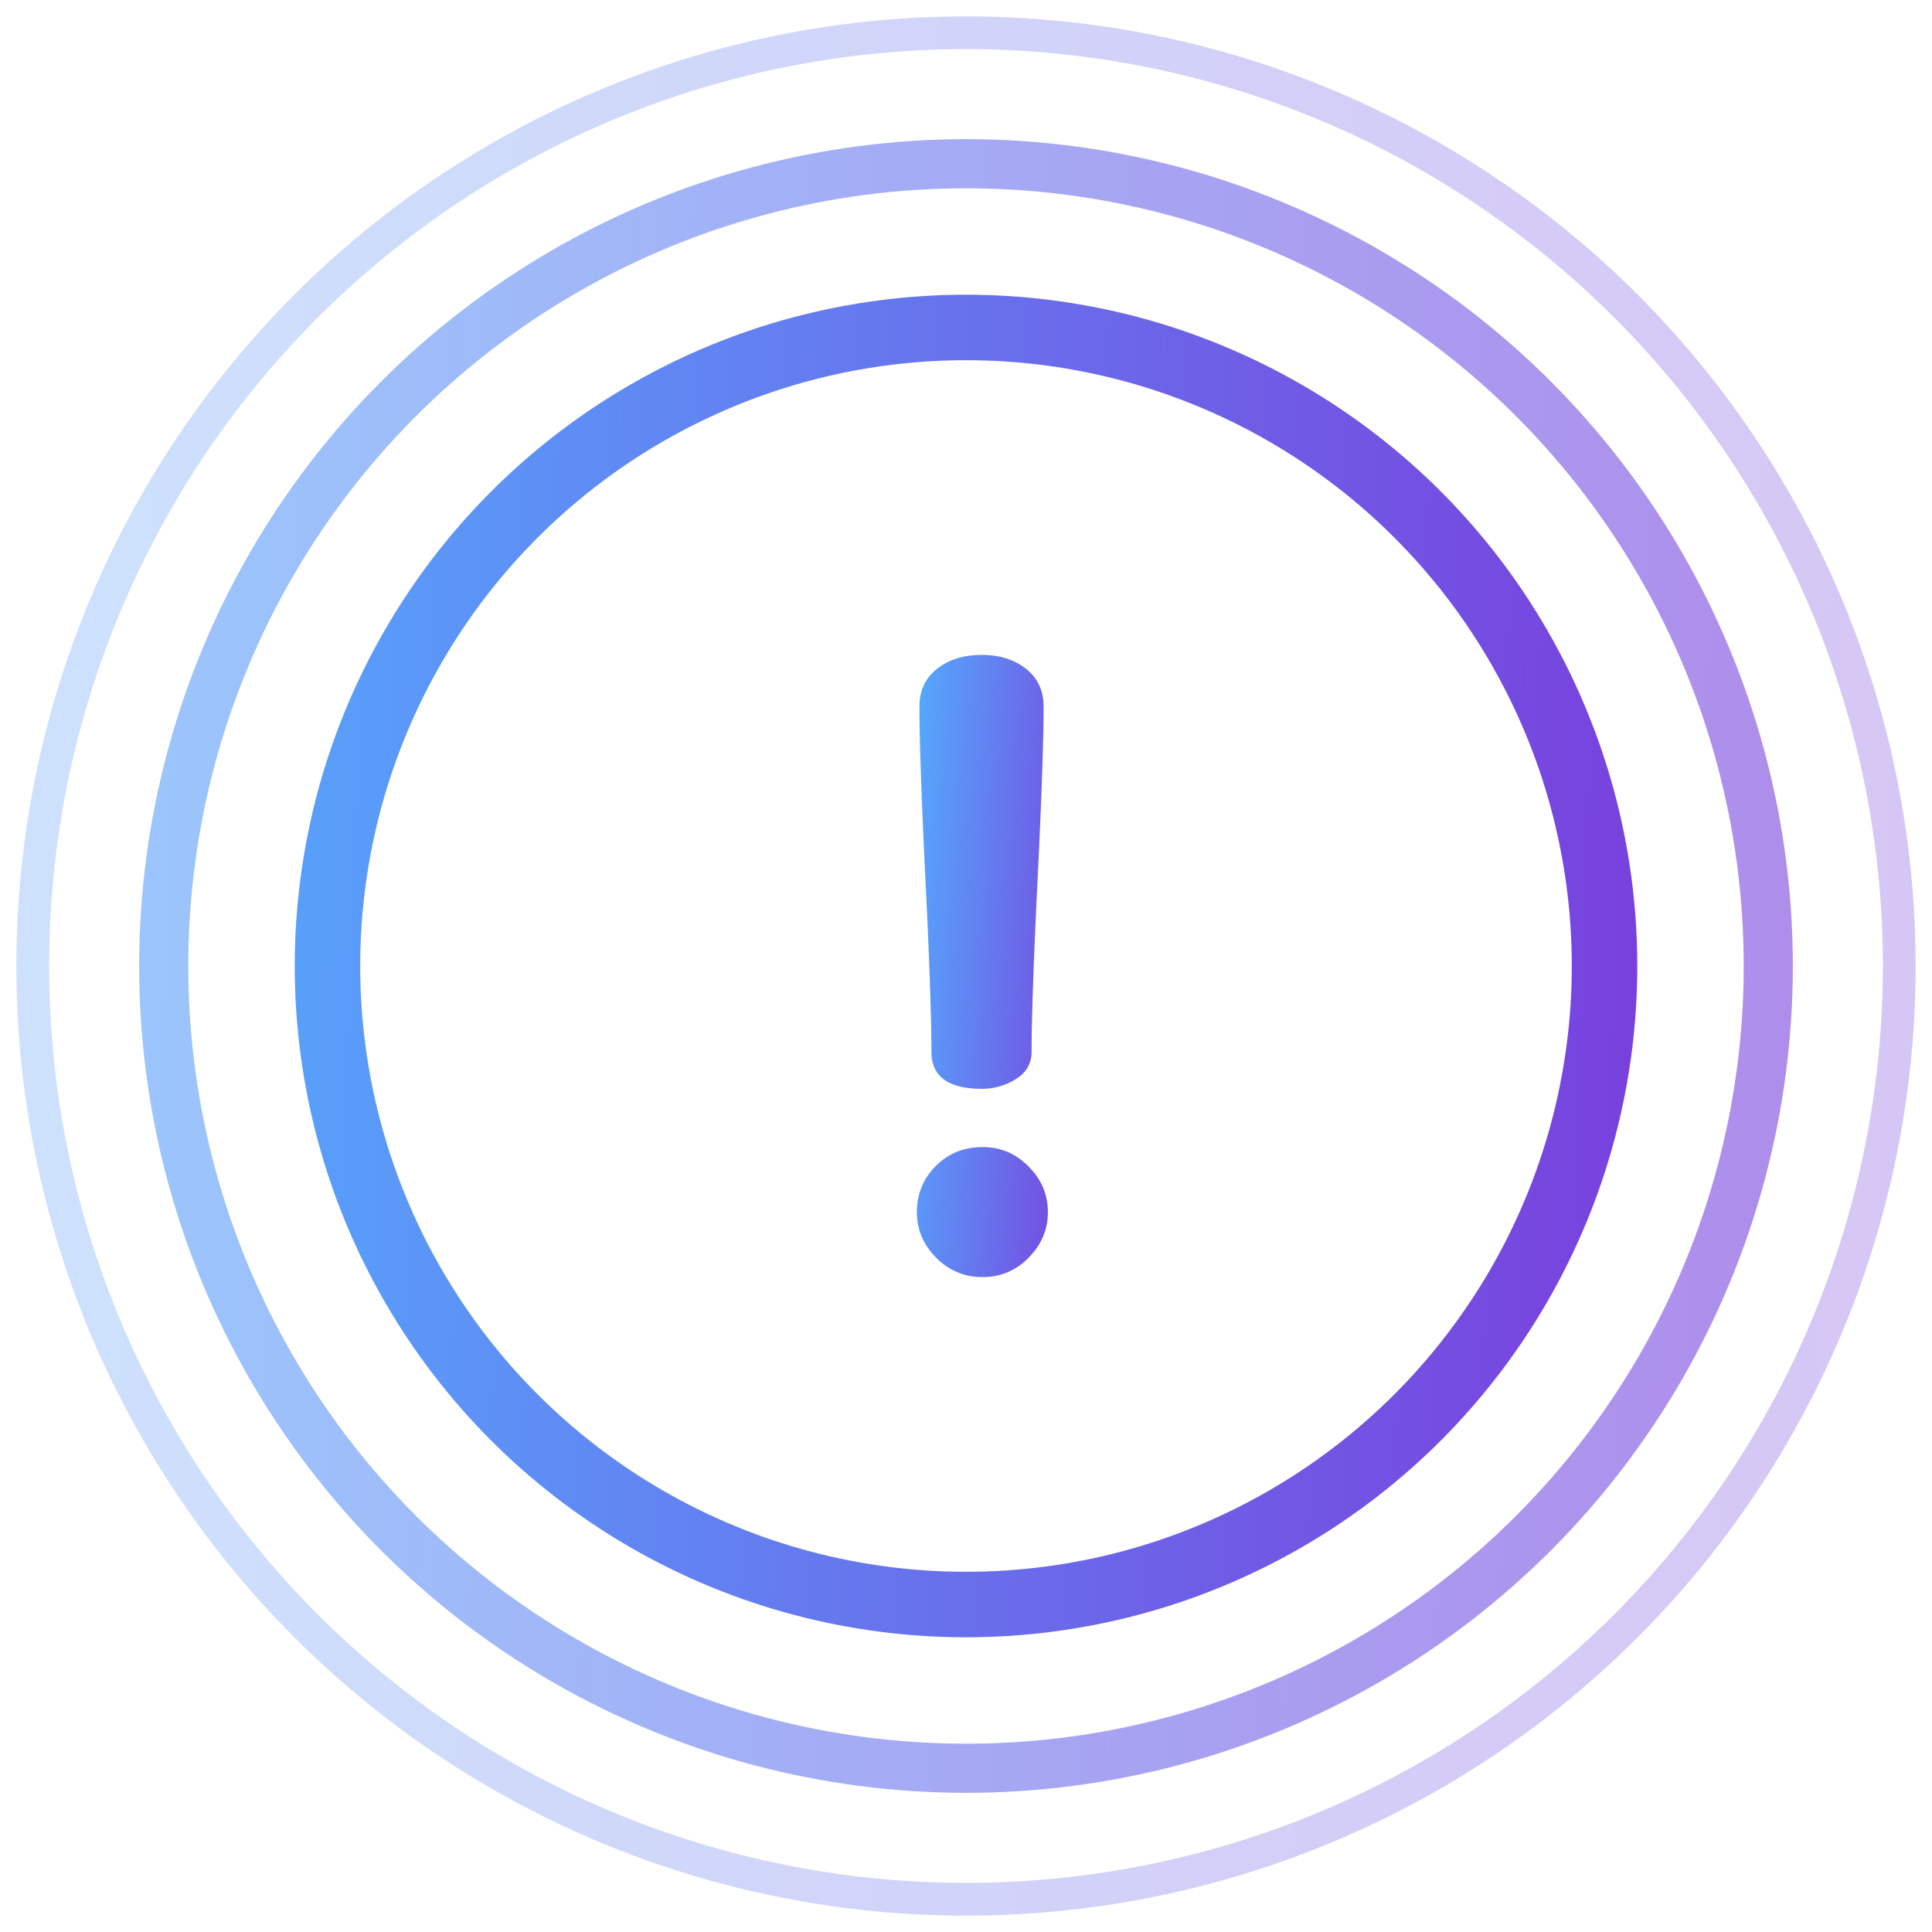 <svg xmlns="http://www.w3.org/2000/svg" width="59" height="59" viewBox="0 0 59 59">
    <defs>
        <linearGradient id="a" x1="-10.189%" x2="163.91%" y1="50%" y2="55.983%">
            <stop offset="0%" stop-color="#56A6FC"/>
            <stop offset="100%" stop-color="#8B0ACD"/>
        </linearGradient>
        <linearGradient id="b" x1="-10.189%" x2="196.232%" y1="50%" y2="113.215%">
            <stop offset="0%" stop-color="#56A6FC"/>
            <stop offset="100%" stop-color="#8B0ACD"/>
        </linearGradient>
    </defs>
    <g fill="none" fill-rule="evenodd" transform="translate(1 1)">
        <circle cx="28.5" cy="28.5" r="19.5" stroke="url(#a)" stroke-width="2"/>
        <circle cx="28.5" cy="28.5" r="24.5" stroke="url(#a)" stroke-width="1.5" opacity=".6"/>
        <circle cx="28.5" cy="28.5" r="28.5" stroke="url(#a)" opacity=".3"/>
        <path fill="url(#b)" d="M27 36.015c0-.55.192-1.018.575-1.405.384-.387.863-.58 1.438-.58.54 0 1.007.197 1.399.593.392.395.588.86.588 1.392 0 .533-.196.997-.588 1.392a1.903 1.903 0 0 1-1.399.593 1.933 1.933 0 0 1-1.425-.593c-.392-.395-.588-.86-.588-1.392zm.078-15.442c0-.482.18-.864.536-1.148.358-.283.815-.425 1.373-.425.54 0 .989.142 1.346.425.358.284.536.666.536 1.148 0 1.03-.06 2.792-.183 5.285-.122 2.492-.183 4.245-.183 5.259 0 .36-.161.64-.483.838a1.943 1.943 0 0 1-1.033.296c-1.028 0-1.543-.378-1.543-1.134 0-1.014-.06-2.767-.183-5.26-.122-2.492-.183-4.253-.183-5.284z"/>
    </g>
</svg>
